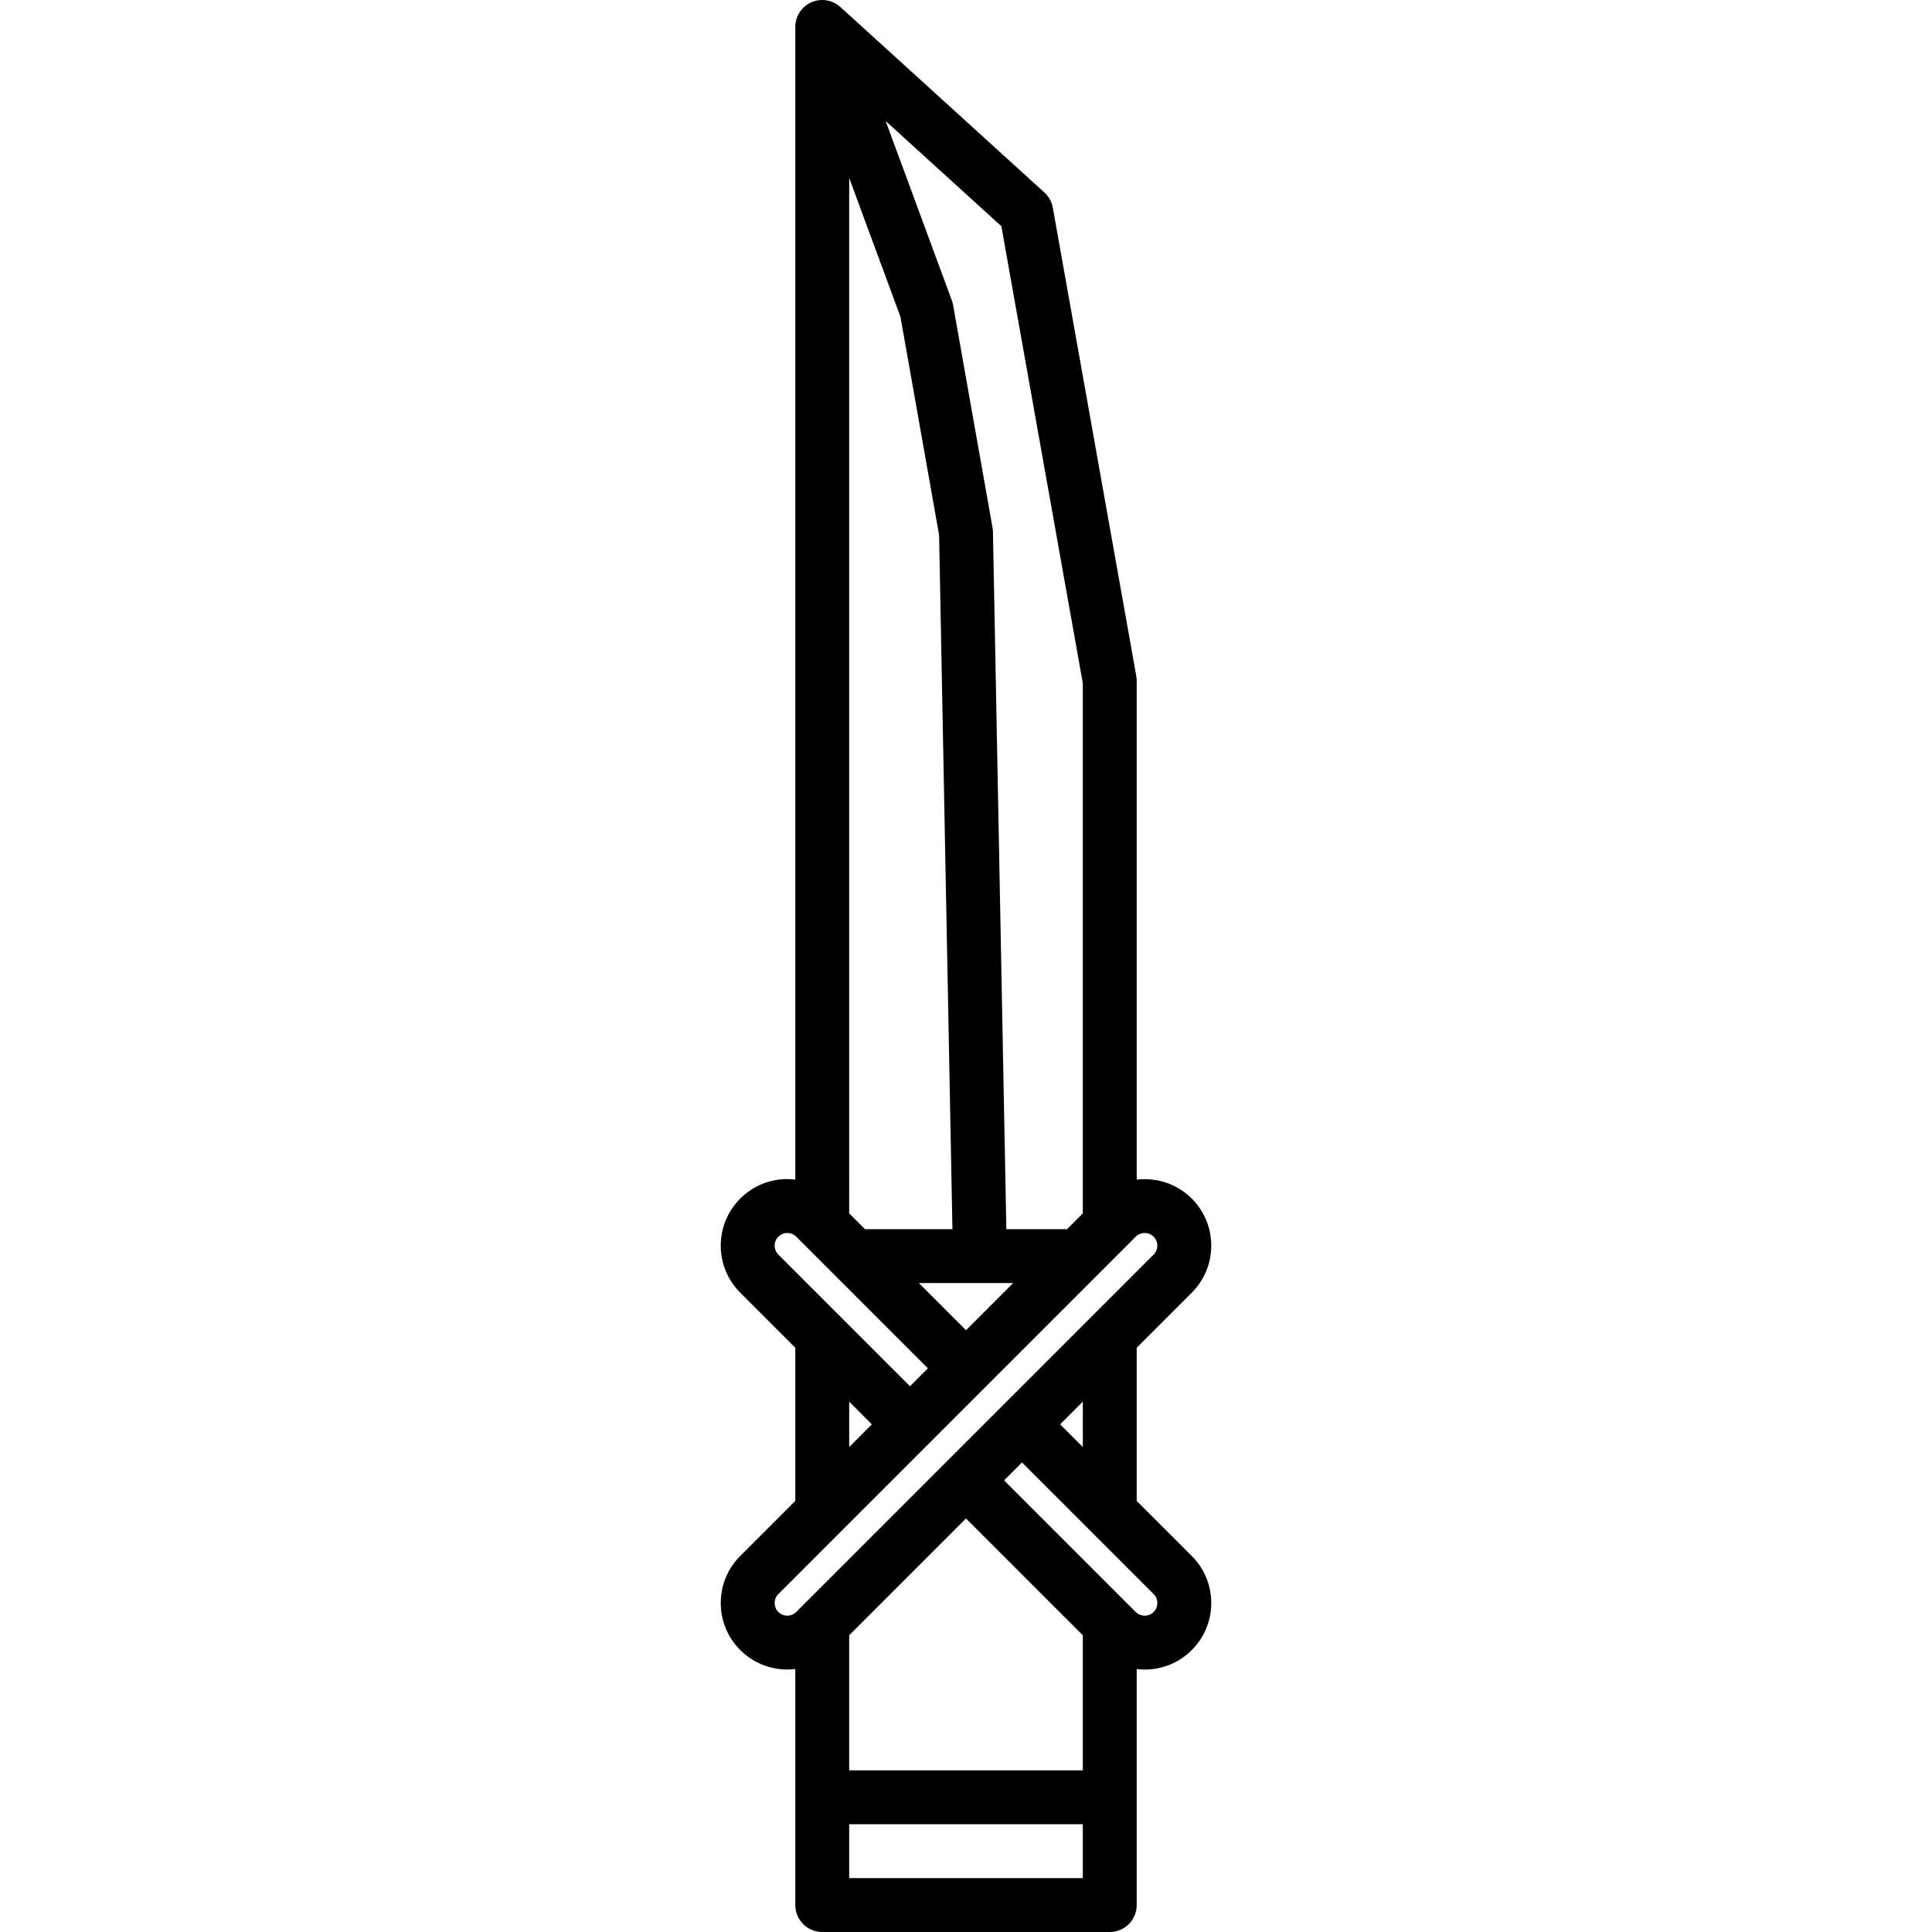 <?xml version="1.0" encoding="iso-8859-1"?>
<!-- Generator: Adobe Illustrator 18.0.0, SVG Export Plug-In . SVG Version: 6.00 Build 0)  -->
<!DOCTYPE svg PUBLIC "-//W3C//DTD SVG 1.1//EN" "http://www.w3.org/Graphics/SVG/1.1/DTD/svg11.dtd">
<svg version="1.1" id="Capa_1" xmlns="http://www.w3.org/2000/svg" xmlns:xlink="http://www.w3.org/1999/xlink" x="0px" y="0px"
	 viewBox="0 0 466 466" style="enable-background:new 0 0 466 466;" xml:space="preserve">
<path d="M287.449,375.299l-13.274-13.275v-36.95l13.275-13.276c3.032-3.032,4.702-7.063,4.702-11.351
	c0-4.288-1.67-8.319-4.702-11.351c-3.619-3.619-8.549-5.132-13.275-4.565V164.211c0-0.382-0.034-0.764-0.101-1.14L253.94,50.101
	c-0.252-1.413-0.965-2.704-2.027-3.669L202.699,1.691c-1.902-1.731-4.65-2.176-7.002-1.135c-2.353,1.041-3.87,3.372-3.87,5.944
	v278.021c-0.635-0.076-1.274-0.127-1.923-0.127c-4.271,0-8.298,1.664-11.352,4.7c-3.035,3.035-4.707,7.066-4.707,11.352
	c0,4.286,1.672,8.318,4.707,11.352l13.274,13.279v36.943l-13.276,13.276c-3.032,3.032-4.702,7.063-4.702,11.351
	c0,4.288,1.67,8.319,4.702,11.351c3.129,3.13,7.239,4.694,11.351,4.694c0.644,0,1.286-0.052,1.926-0.129V459.5
	c0,3.59,2.91,6.5,6.5,6.5h69.348c3.59,0,6.5-2.91,6.5-6.5v-56.923c0.634,0.075,1.274,0.126,1.923,0.126
	c4.289,0,8.32-1.669,11.353-4.7c3.037-3.038,4.708-7.075,4.705-11.368C292.151,382.347,290.478,378.319,287.449,375.299z
	 M261.174,349.024l-5.475-5.475l5.475-5.475V349.024z M232.995,366.254l28.179,28.178V427h-56.348v-32.577L232.995,366.254z
	 M261.174,164.786v127.887l-3.802,3.802h-14.64L239.5,128.294c-0.007-0.338-0.04-0.675-0.099-1.009l-9.508-53.689
	c-0.067-0.38-0.168-0.753-0.302-1.116l-15.966-43.288l27.905,25.369L261.174,164.786z M233.004,320.843l-11.368-11.368h22.737
	L233.004,320.843z M217.194,76.435l9.317,52.617l3.218,167.423h-21.094l-3.809-3.809V42.906L217.194,76.435z M186.845,300.447
	c0-0.471,0.117-1.378,0.885-2.146c0.588-0.584,1.36-0.906,2.174-0.906c0.472,0,1.38,0.118,2.16,0.893l31.748,31.748l-4.324,4.324
	l-31.744-31.753C186.963,301.825,186.845,300.918,186.845,300.447z M204.827,338.082l5.469,5.47l-5.469,5.468V338.082z
	 M187.742,388.805c-0.777-0.778-0.894-1.686-0.894-2.158s0.116-1.38,0.895-2.158l86.198-86.199h0.001
	c0.595-0.595,1.376-0.893,2.157-0.893c0.782,0,1.563,0.298,2.159,0.893c0.777,0.778,0.894,1.686,0.894,2.158
	s-0.116,1.38-0.895,2.158l-86.198,86.199C190.868,389.997,188.933,389.995,187.742,388.805z M204.827,453v-13h56.348v13H204.827z
	 M278.257,388.811c-0.738,0.738-1.582,0.893-2.16,0.893c-0.474,0-1.383-0.116-2.16-0.893l-31.749-31.749l4.319-4.319l31.756,31.756
	c0.774,0.772,0.891,1.676,0.892,2.146C279.155,387.118,279.039,388.029,278.257,388.811z"/>
<g>
</g>
<g>
</g>
<g>
</g>
<g>
</g>
<g>
</g>
<g>
</g>
<g>
</g>
<g>
</g>
<g>
</g>
<g>
</g>
<g>
</g>
<g>
</g>
<g>
</g>
<g>
</g>
<g>
</g>
</svg>
